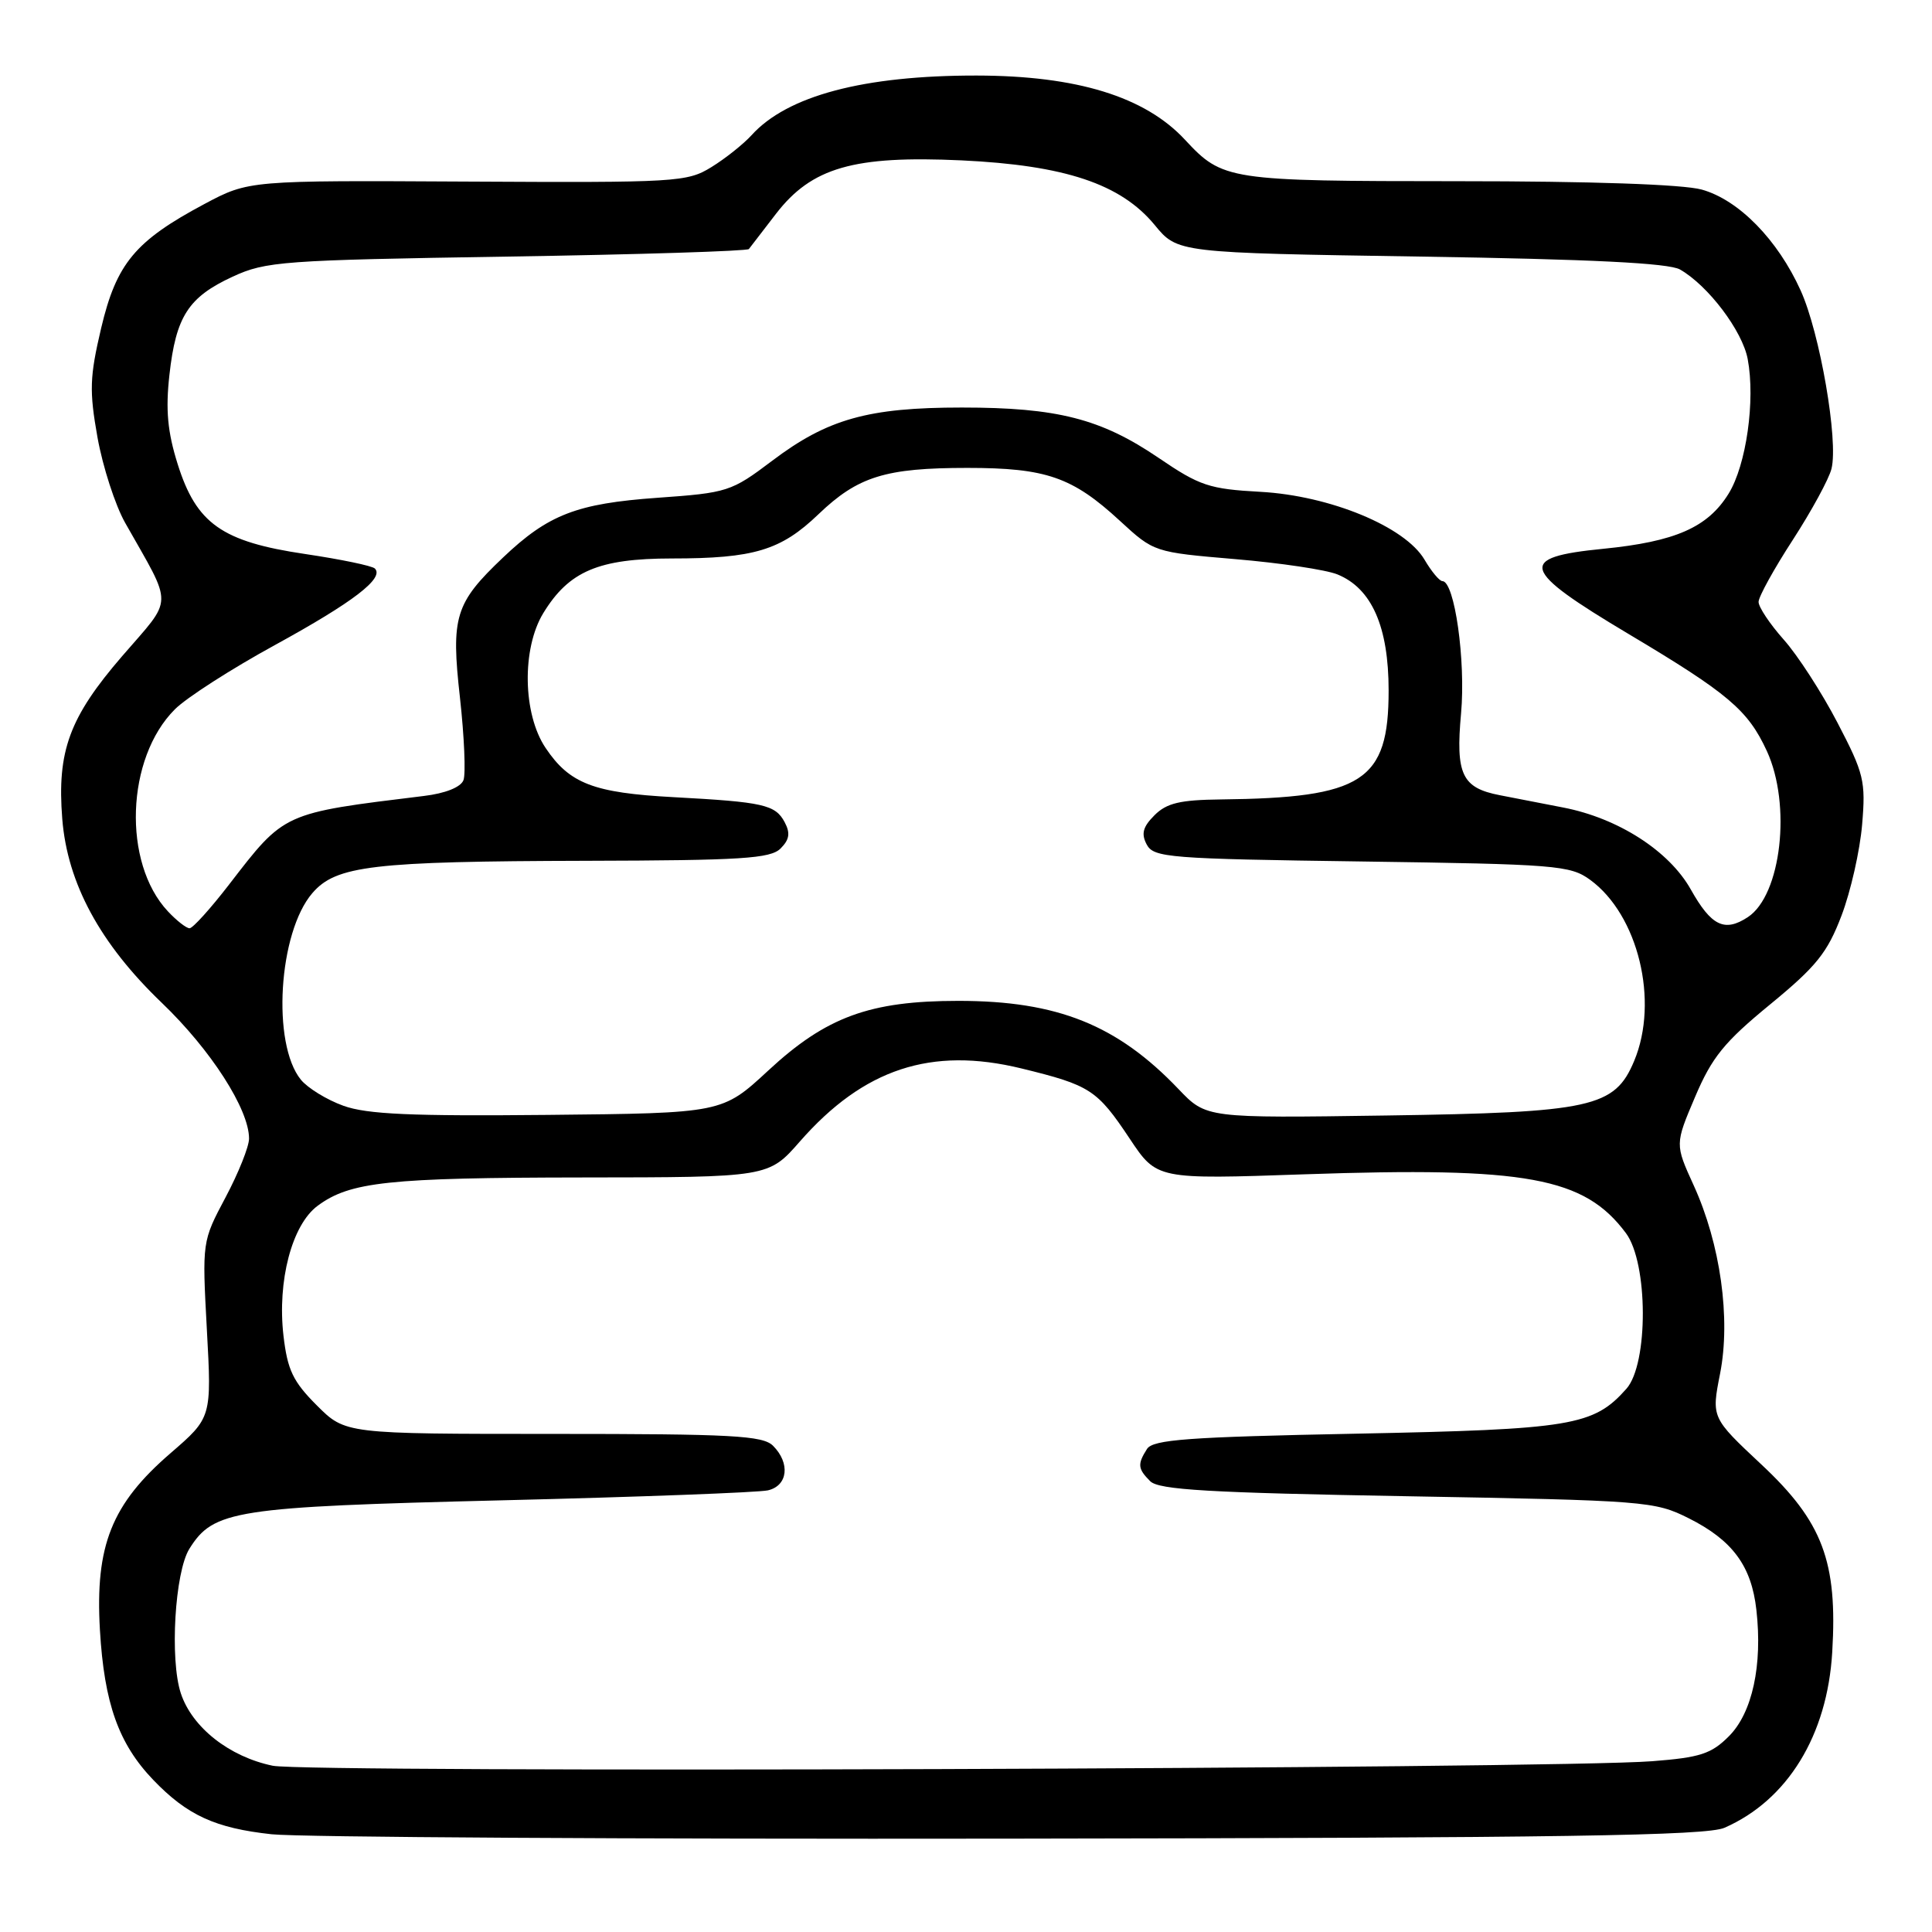 <?xml version="1.0" encoding="UTF-8" standalone="no"?>
<!DOCTYPE svg PUBLIC "-//W3C//DTD SVG 1.1//EN" "http://www.w3.org/Graphics/SVG/1.1/DTD/svg11.dtd" >
<svg xmlns="http://www.w3.org/2000/svg" xmlns:xlink="http://www.w3.org/1999/xlink" version="1.1" viewBox="0 0 256 256">
 <g >
 <path fill="currentColor"
d=" M 228.50 242.19 C 236.85 238.54 242.13 229.95 242.78 218.92 C 243.50 206.92 241.51 201.64 233.39 194.05 C 226.77 187.85 226.77 187.85 227.92 182.01 C 229.35 174.72 227.97 164.84 224.42 157.06 C 221.94 151.62 221.94 151.62 224.61 145.34 C 226.84 140.09 228.47 138.08 234.54 133.10 C 240.69 128.05 242.14 126.24 244.01 121.32 C 245.23 118.12 246.45 112.70 246.74 109.27 C 247.23 103.50 246.99 102.50 243.48 95.77 C 241.40 91.77 238.19 86.81 236.35 84.75 C 234.51 82.68 233.01 80.43 233.02 79.75 C 233.03 79.06 235.07 75.36 237.56 71.53 C 240.04 67.70 242.35 63.46 242.68 62.12 C 243.62 58.41 241.15 44.13 238.60 38.50 C 235.55 31.75 230.38 26.48 225.49 25.12 C 223.01 24.43 210.81 24.01 193.20 24.01 C 162.67 24.00 162.02 23.90 157.00 18.50 C 151.71 12.81 142.69 10.03 129.43 10.01 C 114.44 9.99 104.31 12.68 99.57 17.93 C 98.50 19.10 96.12 21.00 94.27 22.14 C 91.05 24.13 89.67 24.21 61.94 24.06 C 32.97 23.90 32.97 23.90 27.09 27.03 C 17.90 31.93 15.43 34.91 13.40 43.49 C 11.88 49.96 11.82 51.78 12.92 57.97 C 13.62 61.86 15.27 66.95 16.58 69.27 C 23.01 80.65 23.05 78.99 16.18 86.95 C 9.19 95.05 7.54 99.53 8.25 108.51 C 8.93 117.04 13.25 125.03 21.44 132.88 C 27.94 139.11 33.00 146.98 33.00 150.87 C 33.00 151.93 31.60 155.43 29.89 158.65 C 26.78 164.50 26.78 164.50 27.41 176.17 C 28.05 187.84 28.05 187.84 22.59 192.56 C 14.79 199.29 12.59 204.79 13.24 215.98 C 13.81 225.70 15.71 231.05 20.30 235.84 C 24.81 240.54 28.53 242.24 36.00 243.05 C 39.58 243.44 83.67 243.70 134.00 243.63 C 207.07 243.53 226.10 243.24 228.50 242.19 Z  M 36.14 233.97 C 30.38 232.78 25.45 228.89 23.96 224.37 C 22.48 219.89 23.17 208.31 25.09 205.23 C 28.29 200.10 31.06 199.67 66.50 198.80 C 84.65 198.36 100.51 197.76 101.75 197.48 C 104.40 196.87 104.74 193.88 102.43 191.57 C 101.08 190.22 97.02 190.00 73.31 190.00 C 45.76 190.00 45.76 190.00 41.98 186.22 C 38.82 183.06 38.09 181.53 37.56 176.97 C 36.73 169.74 38.68 162.30 42.08 159.78 C 46.37 156.59 51.46 156.05 77.17 156.02 C 101.83 156.00 101.83 156.00 105.99 151.25 C 114.44 141.61 123.39 138.66 135.33 141.57 C 144.46 143.80 145.36 144.38 149.70 150.89 C 153.29 156.28 153.29 156.28 172.90 155.60 C 202.29 154.59 209.92 155.99 215.44 163.39 C 218.40 167.35 218.44 180.74 215.50 184.03 C 211.14 188.93 208.28 189.40 179.71 189.97 C 157.39 190.41 152.77 190.75 151.98 192.00 C 150.70 194.02 150.76 194.62 152.41 196.27 C 153.55 197.41 160.24 197.80 186.47 198.26 C 218.07 198.82 219.26 198.92 223.75 201.17 C 229.56 204.08 232.08 207.49 232.73 213.32 C 233.56 220.66 232.19 226.96 229.09 230.06 C 226.76 232.40 225.27 232.88 218.93 233.37 C 205.87 234.39 40.74 234.93 36.14 233.97 Z  M 45.50 146.52 C 43.30 145.73 40.77 144.17 39.87 143.07 C 35.99 138.31 36.89 123.56 41.39 118.34 C 44.52 114.70 49.35 114.13 77.68 114.06 C 98.26 114.01 102.09 113.77 103.43 112.43 C 104.61 111.25 104.74 110.39 103.97 108.94 C 102.73 106.62 101.15 106.27 89.28 105.63 C 78.65 105.06 75.47 103.84 72.29 99.10 C 69.27 94.61 69.12 85.95 71.99 81.24 C 75.39 75.68 79.31 74.01 89.01 74.00 C 99.90 74.00 103.46 72.93 108.45 68.14 C 113.68 63.13 117.32 62.00 128.18 62.00 C 138.62 62.00 142.10 63.21 148.39 69.01 C 152.91 73.17 152.91 73.17 163.70 74.09 C 169.64 74.59 175.72 75.50 177.21 76.11 C 181.76 77.96 184.00 83.03 184.00 91.50 C 184.00 103.52 180.61 105.72 161.75 105.93 C 156.37 105.99 154.59 106.41 152.98 108.02 C 151.43 109.57 151.19 110.48 151.95 111.91 C 152.88 113.64 154.87 113.80 180.42 114.15 C 206.17 114.51 208.07 114.66 210.70 116.58 C 217.07 121.22 219.85 132.64 216.54 140.57 C 213.96 146.75 210.93 147.41 183.67 147.81 C 159.84 148.16 159.84 148.16 156.17 144.32 C 148.04 135.80 140.11 132.62 127.00 132.62 C 115.25 132.62 109.48 134.73 101.80 141.85 C 95.70 147.50 95.70 147.50 72.60 147.73 C 54.51 147.91 48.63 147.65 45.50 146.52 Z  M 22.24 120.75 C 16.21 114.31 16.69 100.46 23.17 93.99 C 24.69 92.46 30.67 88.62 36.45 85.46 C 46.81 79.78 50.95 76.61 49.67 75.33 C 49.30 74.97 45.15 74.11 40.44 73.41 C 29.41 71.78 26.02 69.39 23.54 61.49 C 22.20 57.23 21.93 54.31 22.45 49.67 C 23.31 41.93 24.96 39.37 30.83 36.66 C 35.22 34.63 37.42 34.47 67.17 34.00 C 84.59 33.73 99.01 33.27 99.23 33.00 C 99.44 32.73 101.06 30.62 102.83 28.32 C 107.56 22.19 113.13 20.59 127.41 21.25 C 141.12 21.90 148.51 24.37 153.00 29.81 C 156.03 33.50 156.03 33.50 188.27 34.00 C 210.86 34.35 221.13 34.86 222.61 35.71 C 226.35 37.85 230.88 43.85 231.58 47.58 C 232.61 53.05 231.39 61.63 229.05 65.41 C 226.29 69.88 222.00 71.77 212.42 72.72 C 200.97 73.85 201.45 75.45 215.80 84.01 C 229.01 91.88 231.61 94.09 234.11 99.50 C 237.40 106.63 236.03 118.62 231.59 121.53 C 228.51 123.55 226.76 122.70 224.04 117.86 C 221.17 112.75 214.42 108.41 207.13 107.00 C 204.03 106.39 200.26 105.66 198.74 105.37 C 193.71 104.40 192.86 102.61 193.60 94.51 C 194.23 87.54 192.74 77.00 191.12 77.00 C 190.74 77.00 189.67 75.72 188.75 74.15 C 186.17 69.78 176.23 65.68 167.02 65.17 C 160.23 64.80 158.97 64.38 153.52 60.67 C 145.88 55.48 140.10 54.00 127.44 54.00 C 115.04 54.00 109.65 55.51 102.31 61.06 C 96.89 65.15 96.41 65.30 87.11 65.96 C 76.42 66.72 72.65 68.18 66.67 73.86 C 60.29 79.92 59.74 81.69 60.95 92.47 C 61.52 97.63 61.73 102.54 61.41 103.38 C 61.05 104.31 59.01 105.13 56.16 105.47 C 37.39 107.77 37.76 107.60 30.32 117.25 C 27.88 120.41 25.54 123.00 25.12 123.00 C 24.69 123.00 23.40 121.99 22.24 120.75 Z "/>
</g>
</svg>